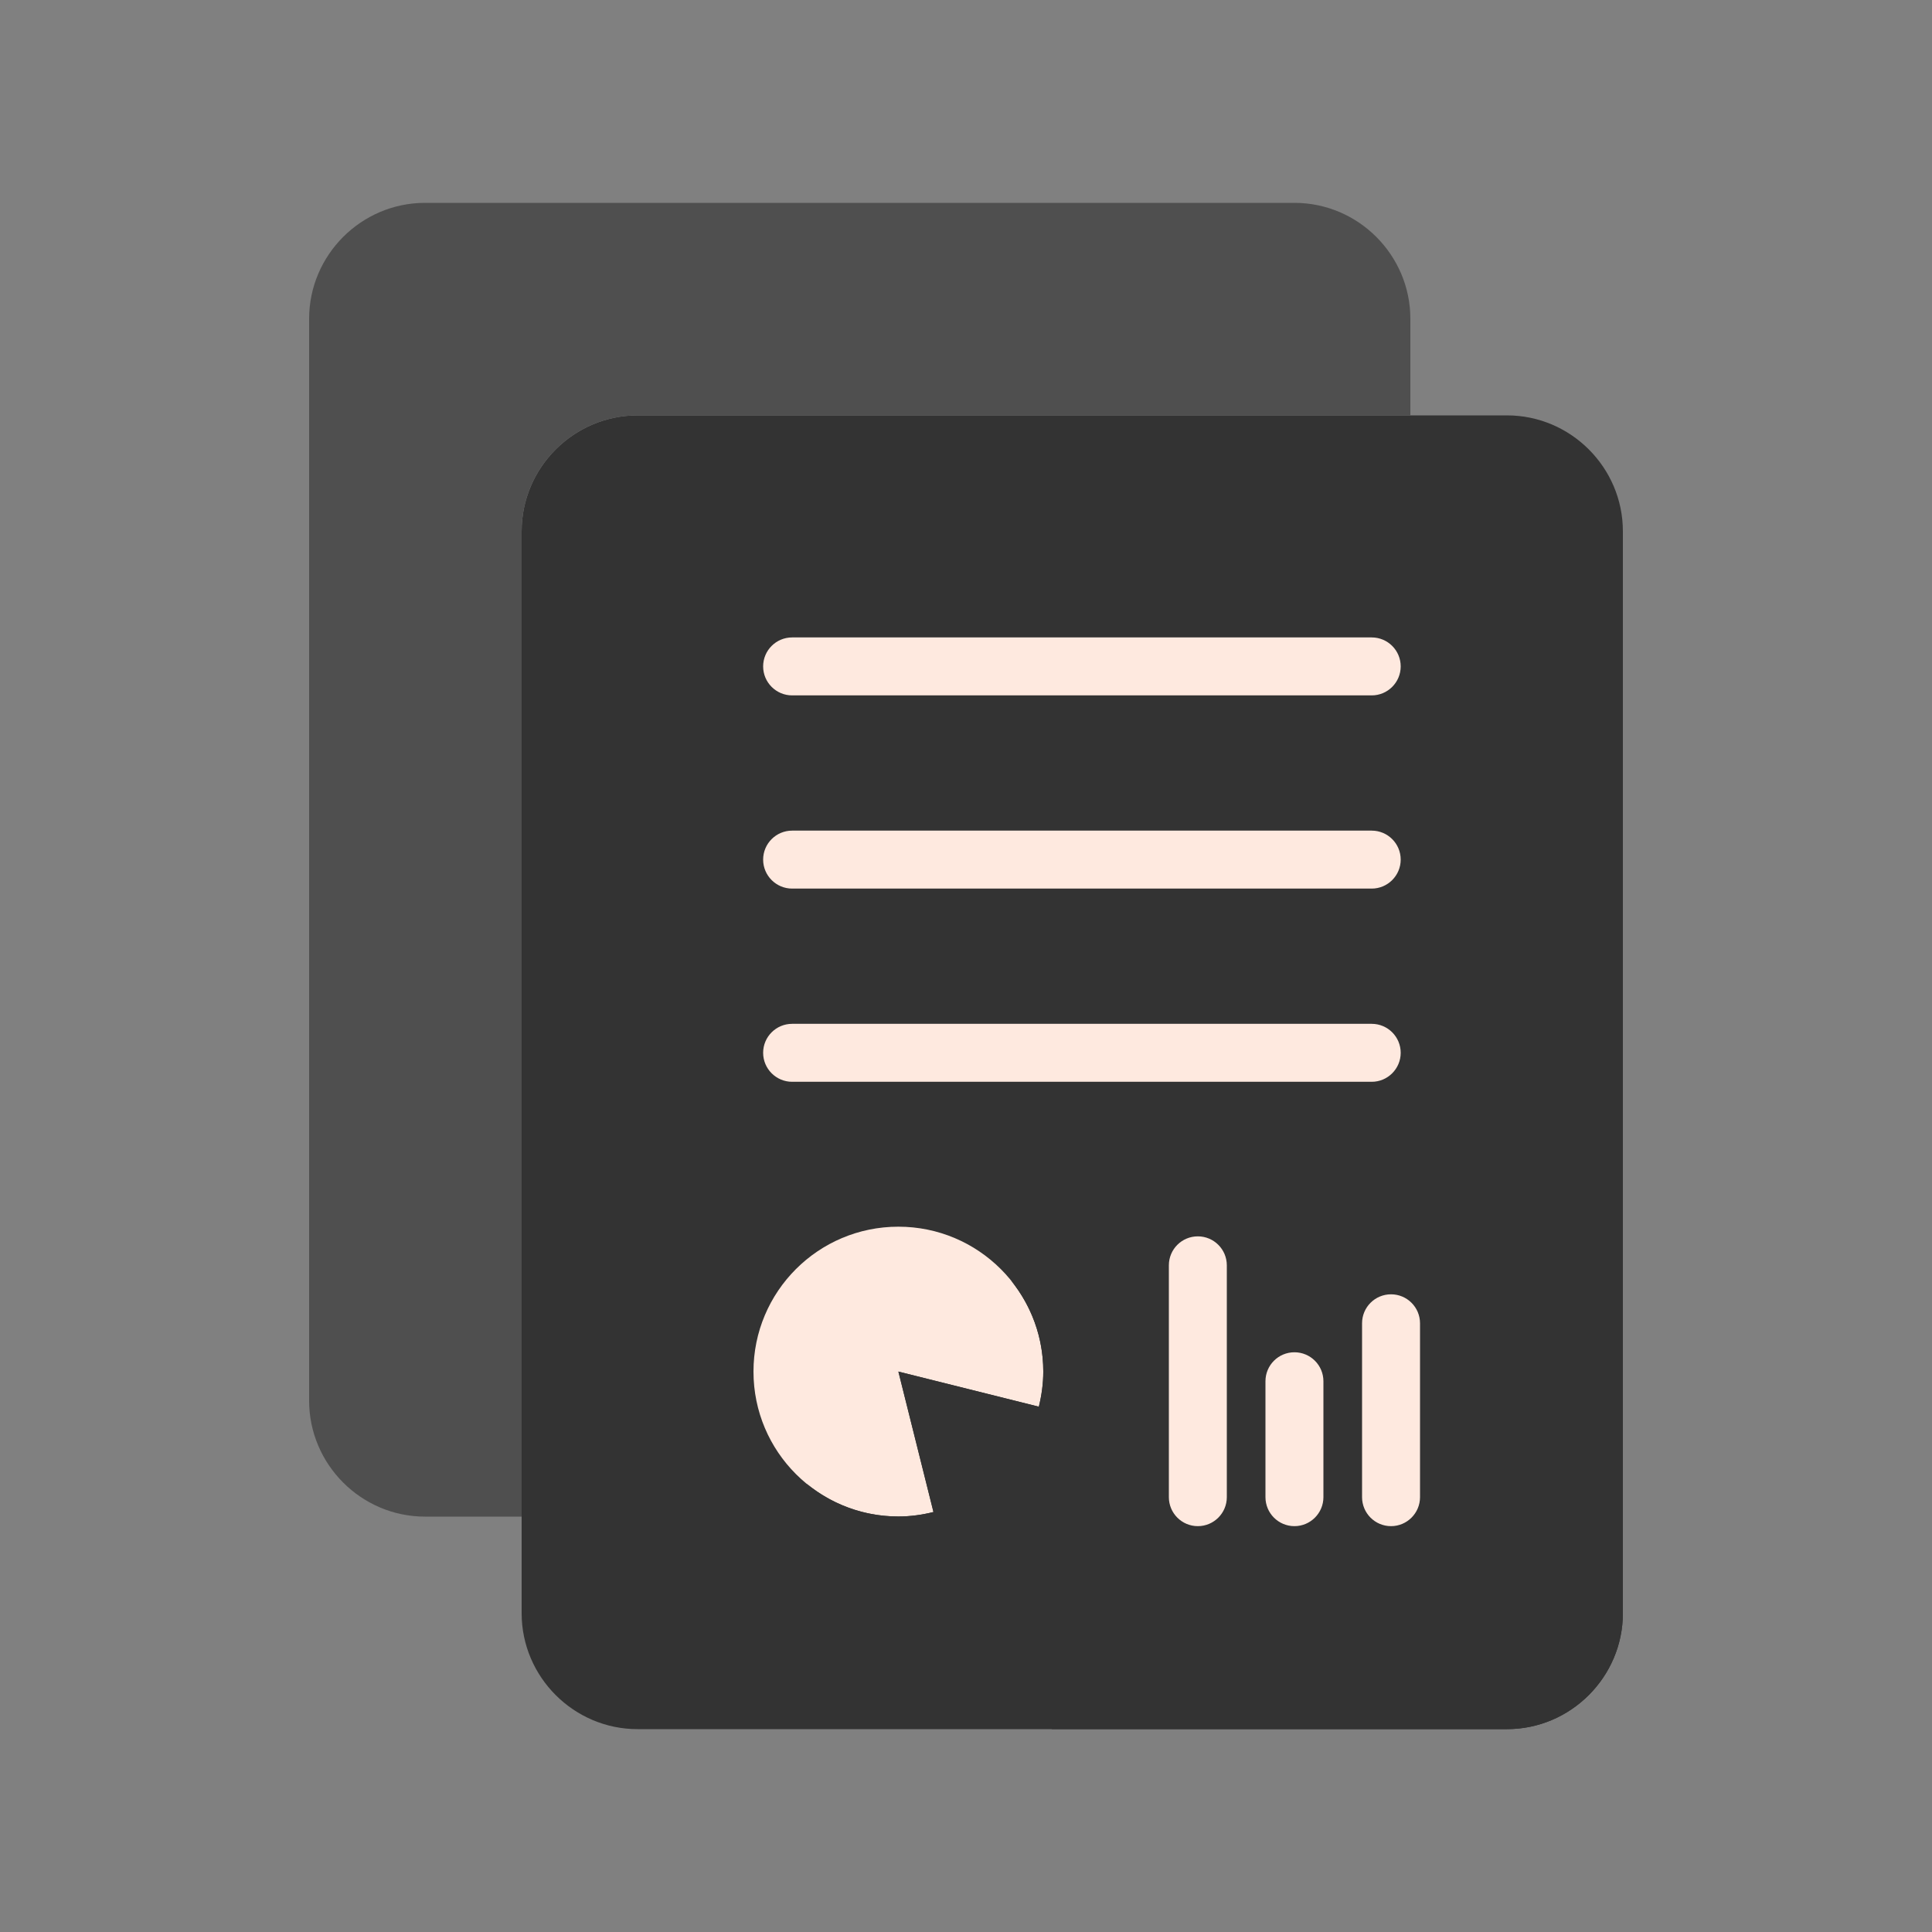 <svg width="30" height="30" viewBox="0 0 30 30" fill="none" xmlns="http://www.w3.org/2000/svg">
<rect x="0" y="0" width="30" height="30" fill="#808080" stroke="none"/>
<path d="M25.2 25.05C25.2 26.04 24.389 26.85 23.4 26.85H9.9C8.91 26.85 8.1 26.04 8.1 25.05V8.25C8.1 7.26 8.91 6.45 9.9 6.45H23.4C24.39 6.45 25.2 7.26 25.2 8.25L25.2 25.05Z" fill="#333333"/>
<path d="M8.1 8.25C8.1 7.26 8.91 6.45 9.9 6.45H21.9V4.95C21.9 3.96 21.09 3.15 20.1 3.15H6.6C5.61 3.15 4.8 3.96 4.8 4.95V21.75C4.8 22.74 5.61 23.55 6.6 23.55H8.1V8.25Z" fill="#4F4F4F"/>
<path d="M12.3 13.798H21.3C21.548 13.798 21.75 13.596 21.75 13.348C21.75 13.099 21.548 12.898 21.3 12.898H12.3C12.052 12.898 11.85 13.099 11.85 13.348C11.85 13.596 12.052 13.798 12.3 13.798ZM12.3 10.798H21.3C21.548 10.798 21.75 10.596 21.75 10.348C21.75 10.099 21.548 9.898 21.3 9.898H12.3C12.052 9.898 11.85 10.099 11.85 10.348C11.85 10.596 12.052 10.798 12.3 10.798ZM12.3 16.798H21.3C21.548 16.798 21.75 16.596 21.75 16.348C21.75 16.099 21.548 15.898 21.3 15.898H12.3C12.052 15.898 11.85 16.099 11.85 16.348C11.85 16.596 12.052 16.798 12.3 16.798Z" fill="#FEE9DF"/>
<path d="M16.131 21.843C16.174 21.668 16.2 21.486 16.2 21.298C16.2 20.055 15.192 19.048 13.95 19.048C12.707 19.048 11.7 20.055 11.7 21.298C11.7 22.541 12.707 23.548 13.95 23.548C14.138 23.548 14.32 23.522 14.495 23.479L13.95 21.298L16.131 21.843Z" fill="#FEE9DF"/>
<path d="M16.131 21.843L13.95 21.298L14.495 23.479C15.299 23.278 15.93 22.647 16.131 21.843Z" fill="#333333"/>
<path d="M21.921 20.234C22 20.315 22.05 20.425 22.05 20.548V23.248C22.05 23.496 21.848 23.698 21.6 23.698C21.351 23.698 21.15 23.496 21.15 23.248V21.562L18.928 19.341V19.342C19.003 19.422 19.05 19.529 19.05 19.648V23.248C19.05 23.496 18.848 23.698 18.6 23.698C18.351 23.698 18.15 23.496 18.15 23.248V22.336L15.703 19.889C16.013 20.275 16.2 20.764 16.2 21.298C16.2 21.486 16.174 21.668 16.131 21.843C15.93 22.647 15.299 23.278 14.495 23.478C14.32 23.522 14.138 23.548 13.95 23.548C13.408 23.548 12.911 23.356 12.522 23.036L16.335 26.85H23.4C24.389 26.85 25.2 26.04 25.2 25.05V23.512L21.921 20.234Z" fill="#333333"/>
<path d="M19.65 21.448V23.248C19.65 23.496 19.851 23.698 20.1 23.698C20.348 23.698 20.55 23.496 20.55 23.248V21.448C20.55 21.199 20.348 20.998 20.1 20.998C19.851 20.998 19.65 21.199 19.65 21.448ZM18.15 19.648V23.248C18.15 23.496 18.351 23.698 18.6 23.698C18.848 23.698 19.05 23.496 19.05 23.248V19.648C19.05 19.399 18.848 19.198 18.6 19.198C18.351 19.198 18.15 19.399 18.15 19.648ZM21.15 20.548V23.248C21.15 23.496 21.351 23.698 21.6 23.698C21.848 23.698 22.05 23.496 22.05 23.248V20.548C22.05 20.299 21.848 20.098 21.6 20.098C21.351 20.098 21.15 20.299 21.15 20.548Z" fill="#FEE9DF"/>
</svg>
